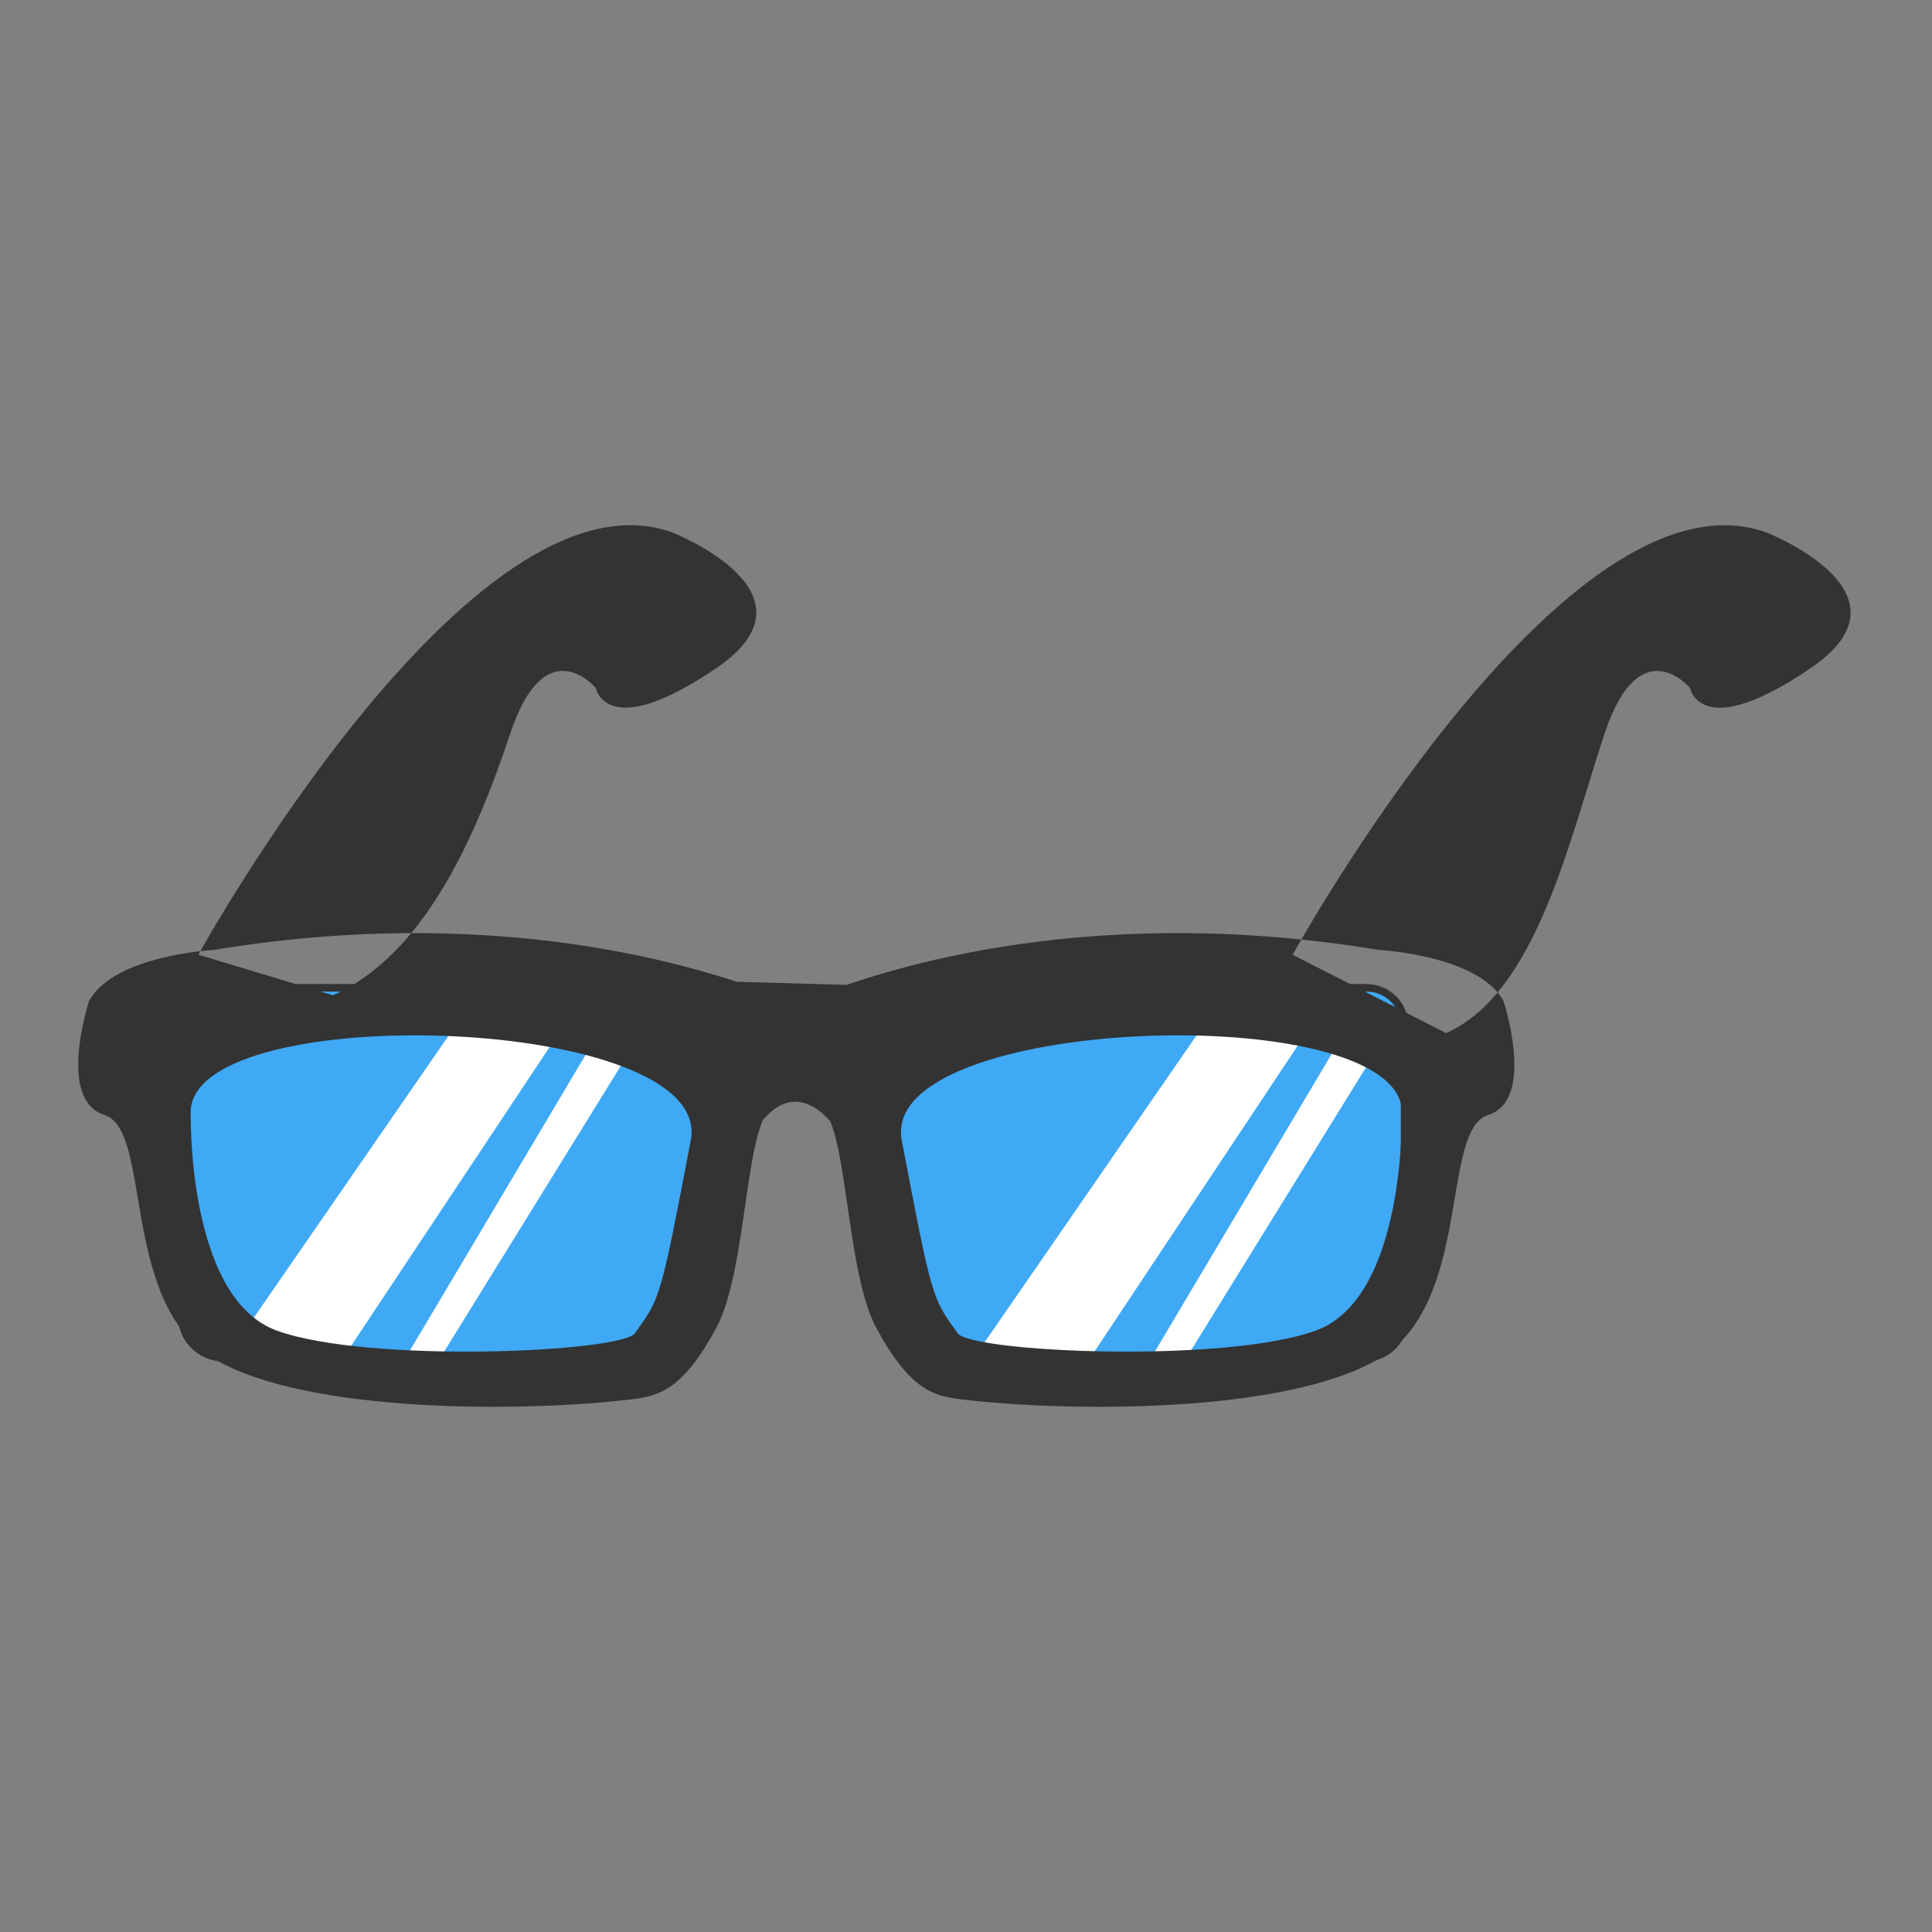<svg xmlns="http://www.w3.org/2000/svg" width="256" height="256" viewBox="0 0 256 256"><rect x="0" y="0" width="256" height="256" fill="#808080" stroke="none"/><path fill="#3FA9F5" stroke="#333" stroke-miterlimit="10" d="M93.12 174.628c0 2.784-2.09 5.253-4.875 5.253H29.438c-2.786 0-5.32-2.46-5.32-5.25v-38.71c0-2.78 2.534-5.03 5.32-5.03h58.807c2.786 0 4.874 2.25 4.874 5.04v38.72zm93 0c0 2.784-2.27 5.253-5.058 5.253h-58.806c-2.786 0-5.138-2.46-5.138-5.25v-38.71c0-2.78 2.352-5.03 5.138-5.03h58.806c2.787 0 5.057 2.25 5.057 5.04v38.72z"/><path d="M128.953 180.048l32-46.334 12.666 2.334-30.34 45.666m7 2l27.33-46 4.66 1.667-27 43.67m-123.33-6l32-46.33 12.66 2.34-30.34 45.67m7 2l27.33-46 4.66 1.67-27 43.67" fill="#fff"/><path fill="#333" d="M101.956 131.592c-5.717-2.018-32.96-12.445-73.656-5.718 0 0-13.115.673-16.48 6.726 0 0-4.37 13.118 2.02 15.137 6.39 2.018 2.018 24.887 14.462 32.286 12.443 7.4 41.66 7.078 55.493 5.38 3.612-.442 6.728-1.345 11.1-9.415 4.373-8.072 3.7-28.926 8.072-29.598 4.37-.673 4.705-12.78-1.01-14.798zM91.53 151.098c-4.036 21.19-4.036 20.854-7.4 25.562-1.802 2.524-35.314 4.036-47.422-.337-12.107-4.37-11.435-29.26-11.435-29.26 1.008-14.8 69.42-12.57 66.257 4.035zm16.533-4.708c4.372.672 3.7 21.525 8.07 29.598 4.373 8.07 7.488 8.973 11.1 9.416 13.833 1.697 43.05 2.02 55.493-5.38 12.446-7.4 8.072-30.27 14.463-32.287 6.39-2.02 2.01-15.137 2.01-15.137-3.37-6.052-16.48-6.726-16.48-6.726-40.7-6.727-67.94 3.7-73.66 5.718-5.72 2.017-5.39 14.125-1.01 14.798zm77.69.673s.673 24.887-11.434 29.26c-12.11 4.373-45.63 2.858-47.43.337-3.37-4.708-3.37-4.372-7.4-25.562-3.16-16.605 65.25-18.834 66.26-4.035zM99.386 151.1s4.712-10.605 11.655-1.275l1.52-19.31-15.4-.435 2.23 21.02zm-73.1-24.596s36-65.333 62.667-56c0 0 20.667 8 6 18s-16 2.667-16 2.667-6.667-8-11.333 6-11.5 29.38-23.5 34.71m127.165-5.37s36-65.33 62.668-56c0 0 20.666 8 6 18-14.668 10-16 2.67-16 2.67s-6.668-8-11.334 6-9 34.38-21 39.71"/></svg>